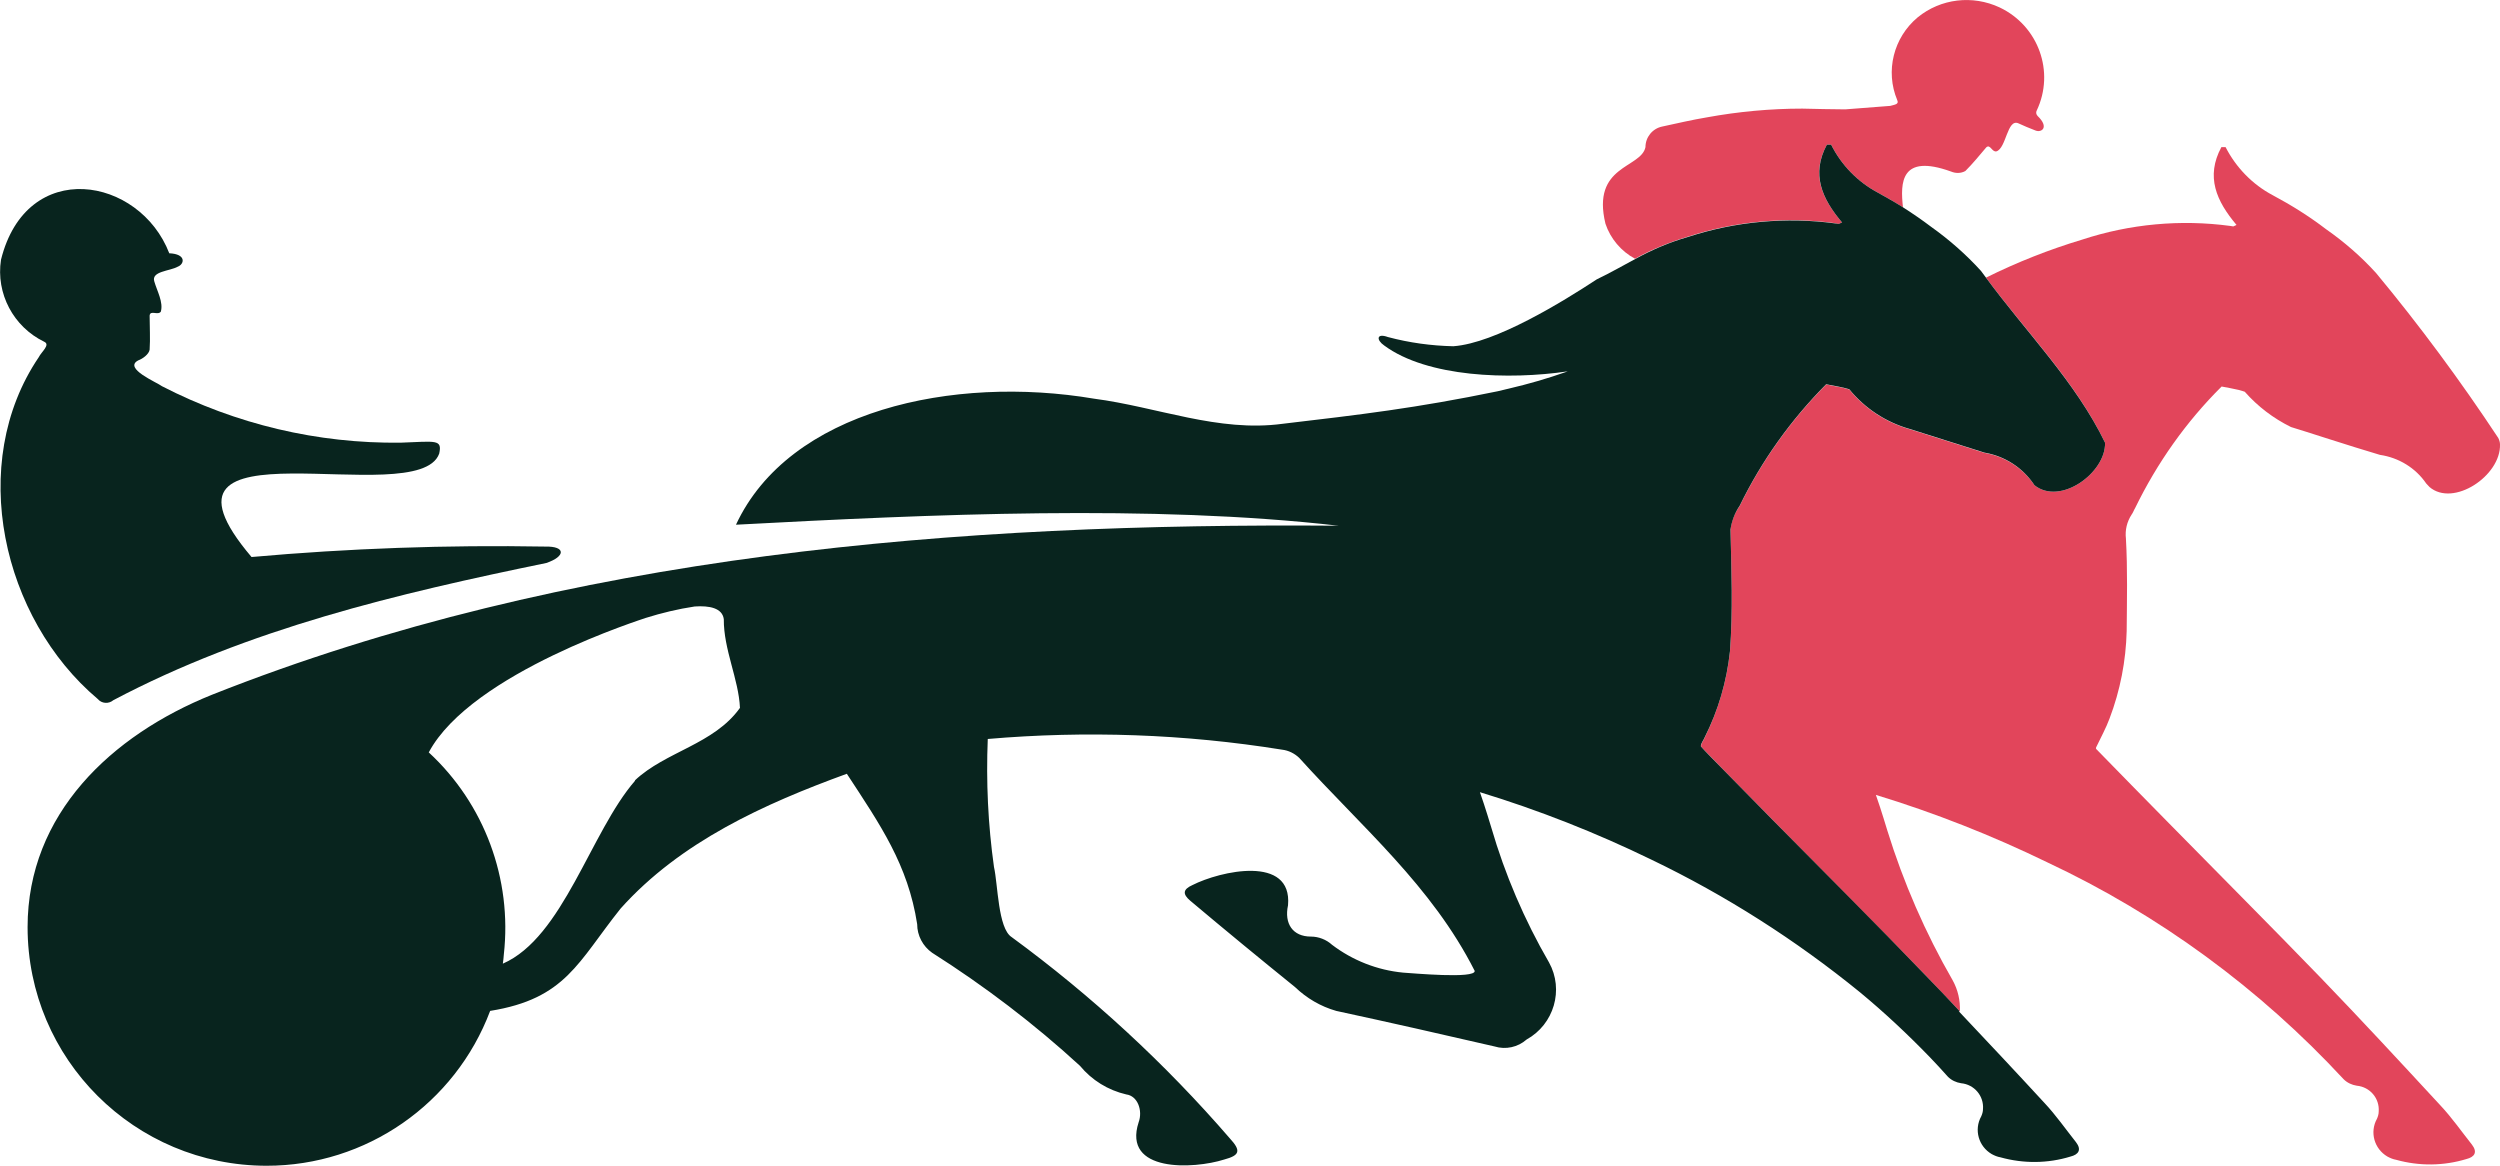 <svg id="a" xmlns="http://www.w3.org/2000/svg" viewBox="0 0 100.58 46.9" class="sigle"><defs><style>.i{fill:#e2455b;}.j{fill:#08241e;}.k{fill:#0d3c37;}</style></defs><path id="b" class="j" d="M3.93,28.12c.16,.19,.44,.21,.63,.05,5.43-2.87,11.44-4.29,17.42-5.52,.77-.26,.8-.68-.05-.66-3.94-.07-7.89,.07-11.81,.42-4.92-5.79,6.69-1.78,7.55-4.16,.13-.59-.14-.49-1.55-.44-3.34,.04-6.63-.74-9.6-2.27-.21-.16-1.57-.72-.96-1.04,.19-.07,.43-.25,.46-.43,.03-.46,0-.91,0-1.37,.02-.24,.33,0,.45-.16,.11-.38-.15-.83-.26-1.21-.14-.42,.62-.42,.94-.6,.27-.1,.36-.51-.34-.54C5.62,7.1,1.07,6.31,.04,10.45c-.21,1.36,.5,2.7,1.74,3.3,.26,.12-.12,.41-.22,.62C-1.34,18.65,.09,24.88,3.93,28.12"/><path id="c" class="i" d="M73.85,8.99s.08,.01,.12,.02l.14-.06c-.81-.96-1.26-1.94-.61-3.13h.17c.41,.82,1.07,1.5,1.88,1.93,.35,.19,.68,.38,1.01,.59-.11-.99-.1-2.17,1.93-1.44,.19,.08,.4,.08,.58-.02,.3-.3,.56-.62,.84-.95,.16-.15,.23,.2,.41,.16,.4-.13,.43-1.32,.88-1.13,.22,.1,.45,.2,.69,.29,.25,.1,.56-.13,.09-.58-.06-.06-.08-.15-.04-.22,.74-1.56,.07-3.41-1.49-4.15-1.09-.51-2.37-.36-3.3,.4-.97,.81-1.31,2.16-.82,3.33,.08,.17-.11,.18-.28,.23-.02,0-1.03,.08-1.81,.14-.58,0-1.15-.02-1.73-.03-1.28,0-2.57,.12-3.83,.35-.6,.1-1.2,.24-1.8,.37-.4,.08-.68,.43-.68,.83-.18,.86-2.18,.72-1.61,3.08,.2,.6,.63,1.11,1.19,1.41,.66-.37,1.37-.66,2.1-.88,1.92-.63,3.96-.82,5.96-.55h.01Z"/><path id="d" class="k" d="M62.14,15.05c.17-.01,.35-.03,.54-.05-.18,.02-.36,.04-.54,.05"/><path id="e" class="k" d="M60.73,15.65c-.16,.04-.32,.08-.46,.11,.15-.03,.31-.07,.46-.11"/><path id="f" class="k" d="M63.07,14.95l-.08,.03,.08-.03"/><path id="g" class="i" d="M97.74,19.59c.96,.83,2.88-.45,2.84-1.71,0-.09-.03-.18-.07-.26-1.52-2.3-3.16-4.52-4.92-6.64-.6-.66-1.28-1.25-2.01-1.76-.68-.52-1.4-.97-2.15-1.37-.81-.43-1.47-1.11-1.89-1.93h-.17c-.64,1.19-.2,2.17,.61,3.13l-.13,.06-.12-.02c-2-.27-4.04-.08-5.96,.55-1.33,.4-2.62,.91-3.87,1.53,1.62,2.19,3.61,4.19,4.79,6.64,.04,1.2-1.8,2.55-2.84,1.71-.46-.69-1.19-1.16-2.01-1.3h0c-.93-.29-2.04-.65-3-.95-.96-.27-1.81-.83-2.44-1.6-.29-.09-.63-.14-.93-.2-1.42,1.43-2.6,3.08-3.48,4.89-.2,.28-.33,.61-.37,.96,.04,1.62,.1,3.27-.02,4.89-.13,1.21-.48,2.39-1.02,3.47-.04,.11-.16,.24-.14,.36,.23,.26,.49,.5,.73,.76,.71,.73,1.44,1.47,2.17,2.21l.03,.03c2.03,2.07,4.08,4.12,6.1,6.2,.46,.48,.92,.97,1.38,1.45,.02-.44-.08-.87-.29-1.25-1.1-1.91-1.98-3.93-2.63-6.03-.02-.06-.24-.81-.46-1.43,2.36,.72,4.67,1.63,6.89,2.71,4.5,2.11,8.55,5.08,11.93,8.73,.14,.14,.33,.23,.53,.26,.53,.05,.92,.51,.88,1.04,0,.1-.03,.2-.07,.29-.3,.54-.11,1.21,.42,1.52,.11,.06,.23,.11,.35,.13,.93,.26,1.91,.25,2.83-.03,.32-.08,.46-.27,.22-.58-.42-.53-.81-1.09-1.27-1.58-1.59-1.72-3.19-3.45-4.82-5.14-2.02-2.09-4.07-4.14-6.1-6.21-.99-1.01-1.98-2.01-2.92-2.98-.02-.02-.02-.05-.01-.07,.2-.42,.4-.78,.54-1.16,.43-1.13,.66-2.32,.69-3.52,.01-1.24,.04-2.48-.03-3.72-.04-.34,.04-.68,.23-.97,.06-.08,.09-.18,.14-.26,.88-1.81,2.05-3.47,3.48-4.89,.23,.04,.47,.09,.7,.14,.05,.01,.23,.07,.23,.07,.52,.59,1.15,1.07,1.86,1.42,.6,.18,2.36,.76,3.58,1.12h0c.75,.11,1.43,.52,1.86,1.15l.15,.16h0l-.02-.02Z"/><path id="h" class="j" d="M78.84,40.68c-.46-.49-.91-.97-1.38-1.45-2.01-2.09-4.07-4.14-6.1-6.2l-.03-.03c-.73-.74-1.46-1.49-2.17-2.21-.24-.25-.5-.5-.73-.76-.01-.12,.11-.25,.15-.36,.55-1.09,.89-2.26,1.02-3.47,.12-1.62,.06-3.26,.02-4.89,.05-.34,.17-.67,.37-.96,.88-1.81,2.06-3.46,3.48-4.89,.3,.06,.64,.11,.93,.2,.63,.77,1.48,1.33,2.44,1.6,.96,.3,2.07,.66,3,.95h0c.82,.14,1.55,.61,2.01,1.31,1.04,.84,2.88-.51,2.84-1.71-1.18-2.44-3.18-4.45-4.79-6.64-.07-.09-.13-.18-.2-.27-.6-.66-1.27-1.25-2-1.77-.37-.28-.75-.54-1.14-.79-.33-.21-.67-.4-1.01-.59-.81-.43-1.47-1.11-1.88-1.93h-.17c-.64,1.19-.2,2.17,.61,3.13l-.14,.06-.12-.02c-2-.27-4.04-.08-5.96,.55-.73,.21-1.43,.51-2.1,.88-.47,.25-.95,.53-1.55,.82-1.34,.88-4.07,2.57-5.77,2.69-.89-.02-1.77-.14-2.63-.37-.47-.17-.47,.12-.15,.34,1.73,1.28,5.03,1.39,7.38,1.04l-.08,.03c-.74,.26-1.5,.48-2.27,.66-.16,.04-.32,.08-.46,.11-3.29,.68-5.52,.94-8.66,1.31-2.58,.35-5.05-.68-7.58-1.01-5.68-.96-12.27,.47-14.41,5.07,7.87-.42,16.71-.82,24.24,.04-15.29-.12-30.97,1.11-45.32,6.8-4.05,1.63-7.42,4.8-7.42,9.35,0,5.31,4.31,9.6,9.62,9.6,4,0,7.58-2.49,8.99-6.23,3.05-.49,3.53-1.97,5.25-4.12,2.41-2.69,5.78-4.21,9.1-5.42,1.35,2.06,2.46,3.66,2.83,6.05,0,.46,.23,.89,.6,1.15,2.11,1.34,4.11,2.86,5.95,4.55,.48,.58,1.13,.98,1.86,1.15,.47,.06,.67,.66,.5,1.12-.66,2.03,2.21,1.89,3.44,1.5,.63-.17,.69-.35,.23-.85-2.61-3.02-5.56-5.74-8.78-8.1-.55-.35-.55-2.12-.71-2.82-.24-1.71-.32-3.43-.25-5.15,3.95-.34,7.92-.2,11.84,.43,.26,.03,.5,.15,.69,.33,2.52,2.79,5.33,5.15,7.06,8.57,.04,.33-2.53,.09-2.88,.07-1.04-.1-2.03-.49-2.86-1.12-.23-.21-.54-.33-.85-.33-.73,0-1.08-.52-.92-1.26,.18-2.04-2.73-1.38-3.85-.81-.38,.17-.4,.36-.08,.63,1.39,1.17,2.8,2.33,4.21,3.47,.47,.45,1.03,.78,1.66,.96,2.13,.46,4.25,.94,6.37,1.43,.45,.14,.94,.03,1.29-.28,1.1-.61,1.51-2,.9-3.1h0c-.99-1.71-1.77-3.53-2.32-5.42-.02-.06-.24-.81-.46-1.43,2.36,.72,4.67,1.63,6.89,2.71,3,1.44,5.82,3.24,8.4,5.34,.98,.81,1.92,1.69,2.81,2.61,.25,.26,.49,.52,.73,.79,.14,.14,.33,.23,.53,.26,.53,.05,.92,.51,.88,1.04,0,.1-.03,.2-.07,.29-.3,.54-.11,1.21,.42,1.52,.11,.06,.23,.11,.35,.13,.93,.26,1.91,.25,2.82-.03,.32-.08,.46-.27,.22-.58-.42-.53-.81-1.09-1.27-1.58-1.14-1.24-2.29-2.46-3.44-3.68M25.55,31.41c-1.79,2.06-2.89,6.3-5.32,7.36,.02-.12,.03-.25,.04-.37,.34-3.04-.78-6.06-3.02-8.13,1.72-3.22,8.73-5.4,8.73-5.41,.64-.2,1.3-.36,1.97-.46,.59-.04,1.11,.06,1.17,.51-.01,1.22,.6,2.42,.65,3.57-1.05,1.47-2.99,1.75-4.23,2.92h.01Z"/></svg>
